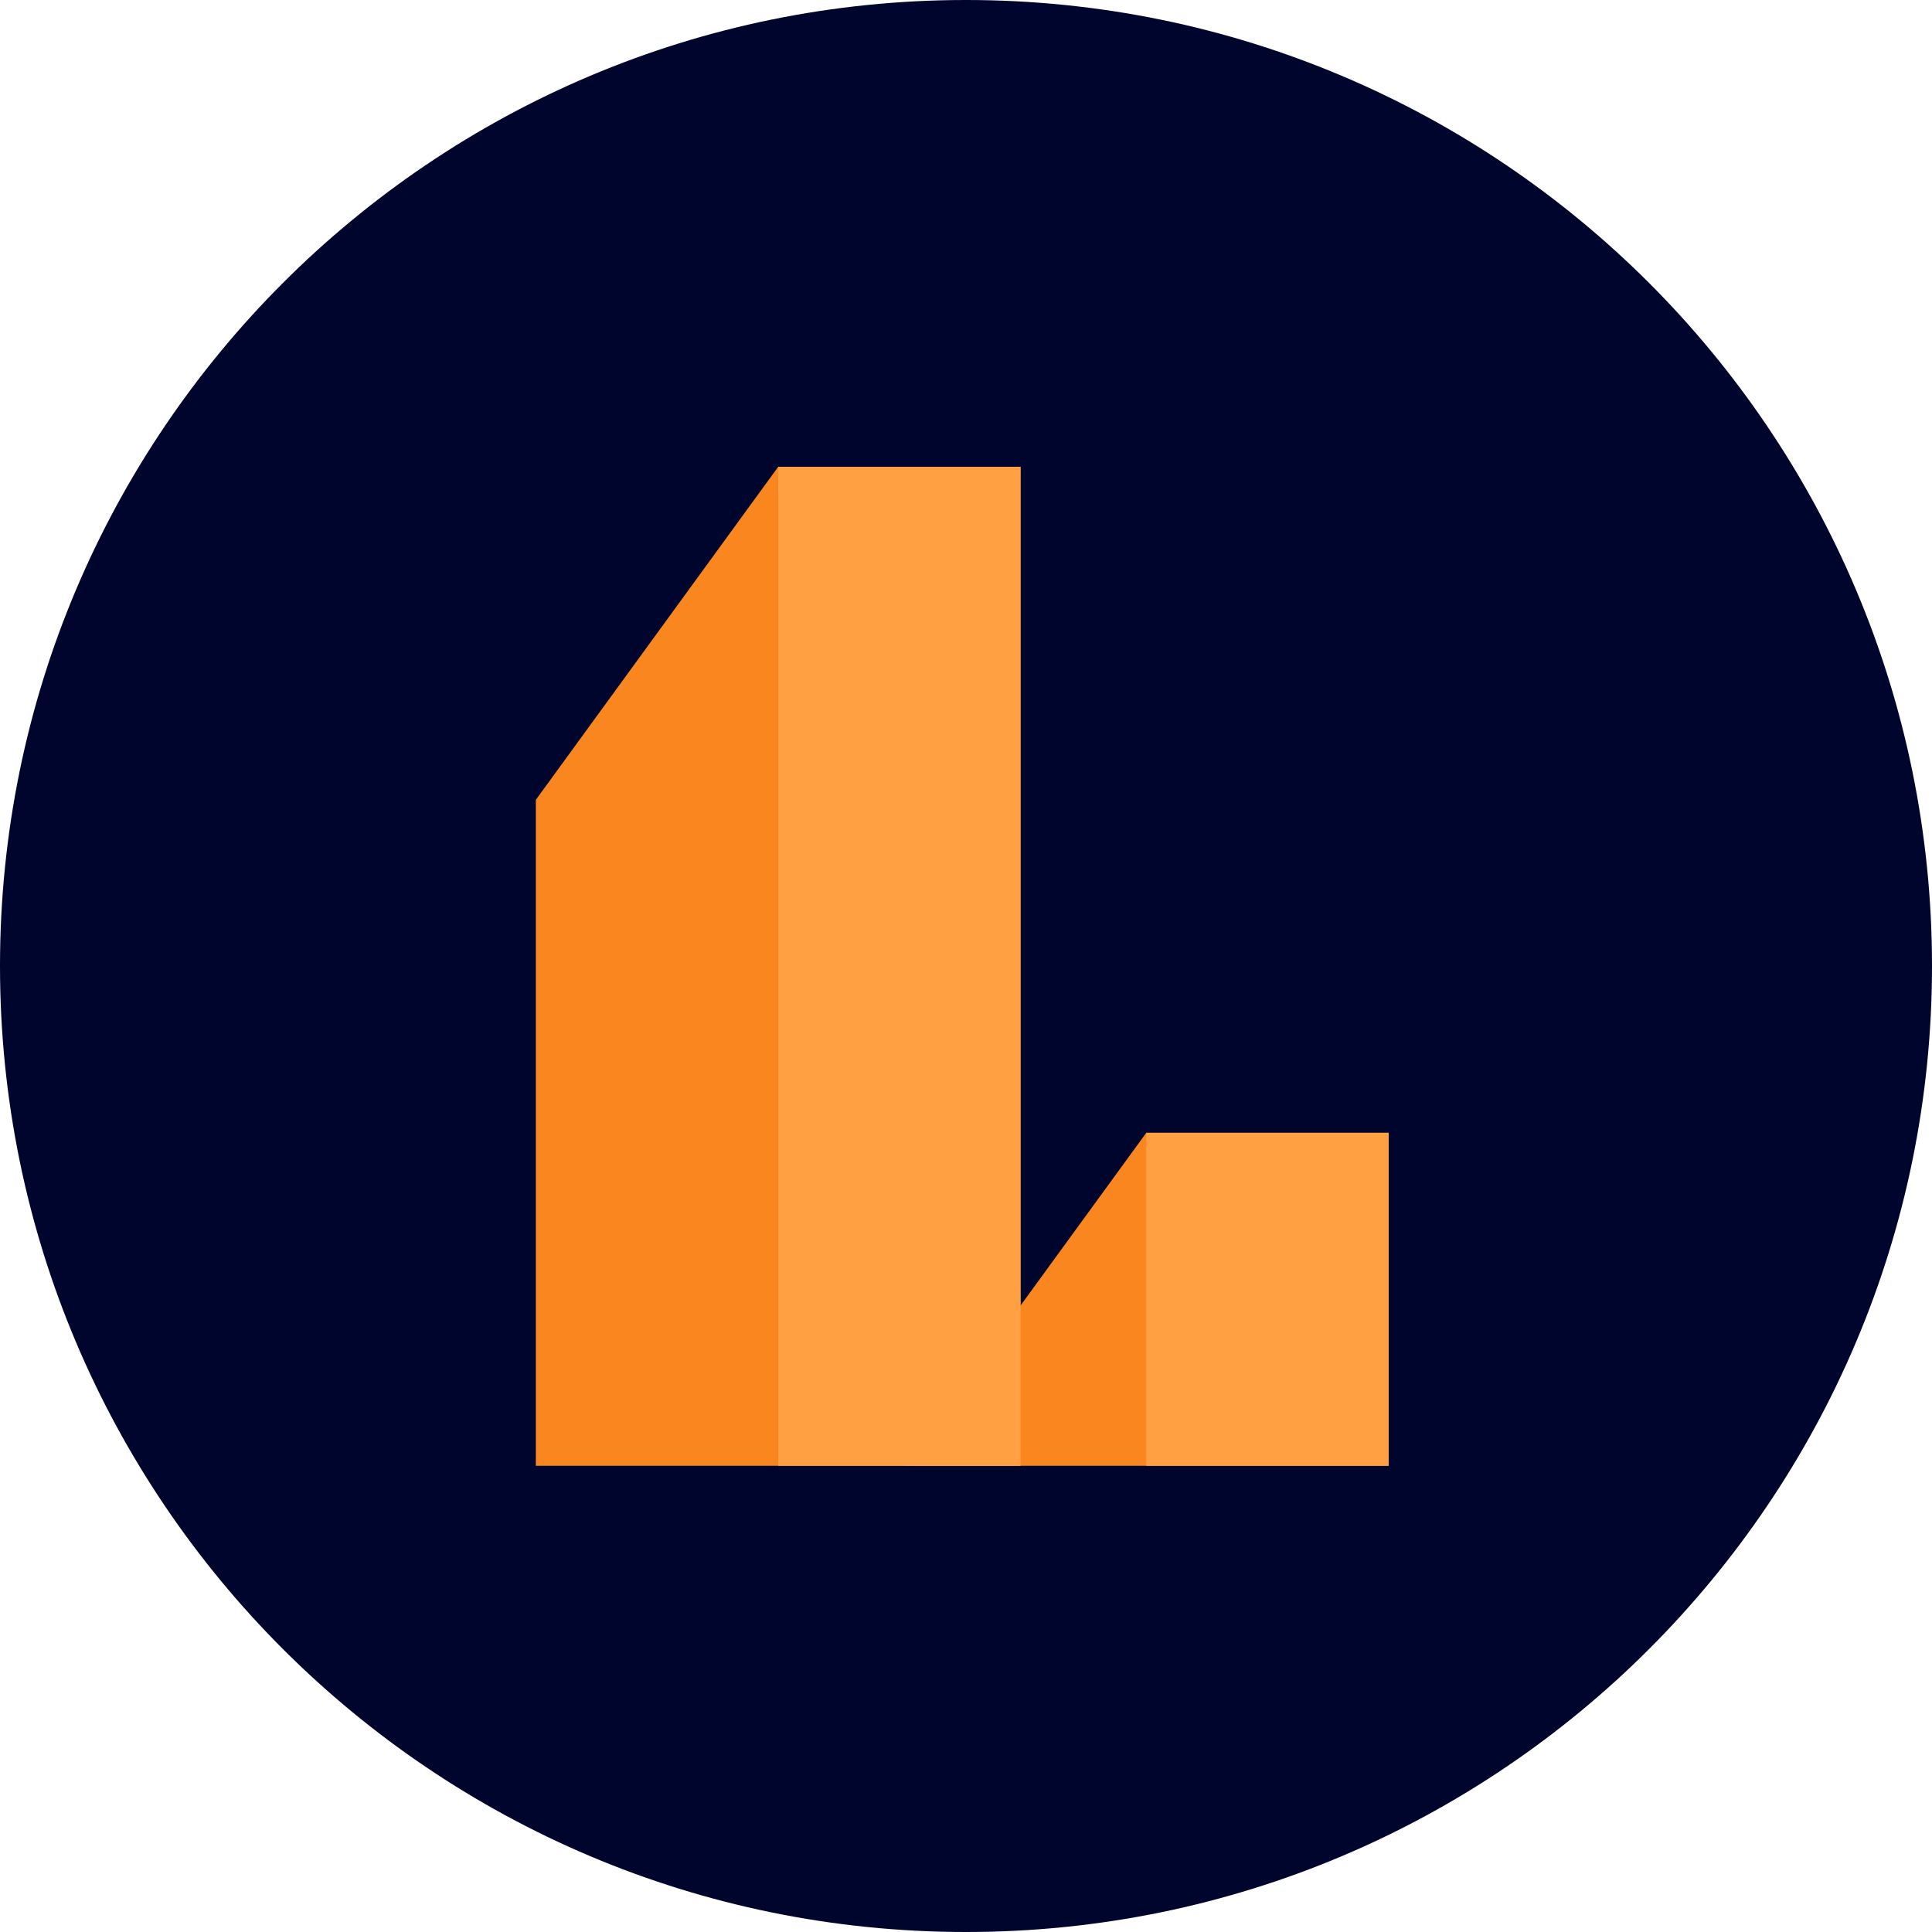 <svg width="256" height="256" viewBox="0 0 256 256" fill="none" xmlns="http://www.w3.org/2000/svg">
<g clip-path="url(#clip0_1957_3266)">
<path d="M256 128C256 57.307 198.692 0 128 0C57.307 0 0 57.307 0 128C0 198.692 57.307 256 128 256C198.692 256 256 198.692 256 128Z" fill="#00052D"/>
<path d="M184.001 194.226H119.764L151.887 150.103H184.001V194.226Z" fill="#F9861E"/>
<path d="M183.999 150.103H151.885V194.226H183.999V150.103Z" fill="#FFA143"/>
<path d="M103.114 61.858L71.001 105.98V150.102V194.224H135.228V150.102V105.98V61.858H103.114Z" fill="#F9861E"/>
<path d="M135.23 61.858H103.116V194.224H135.23V61.858Z" fill="#FFA143"/>
</g>
<defs>
<clipPath id="clip0_1957_3266">
<rect width="256" height="256" fill="white"/>
</clipPath>
</defs>
</svg>
